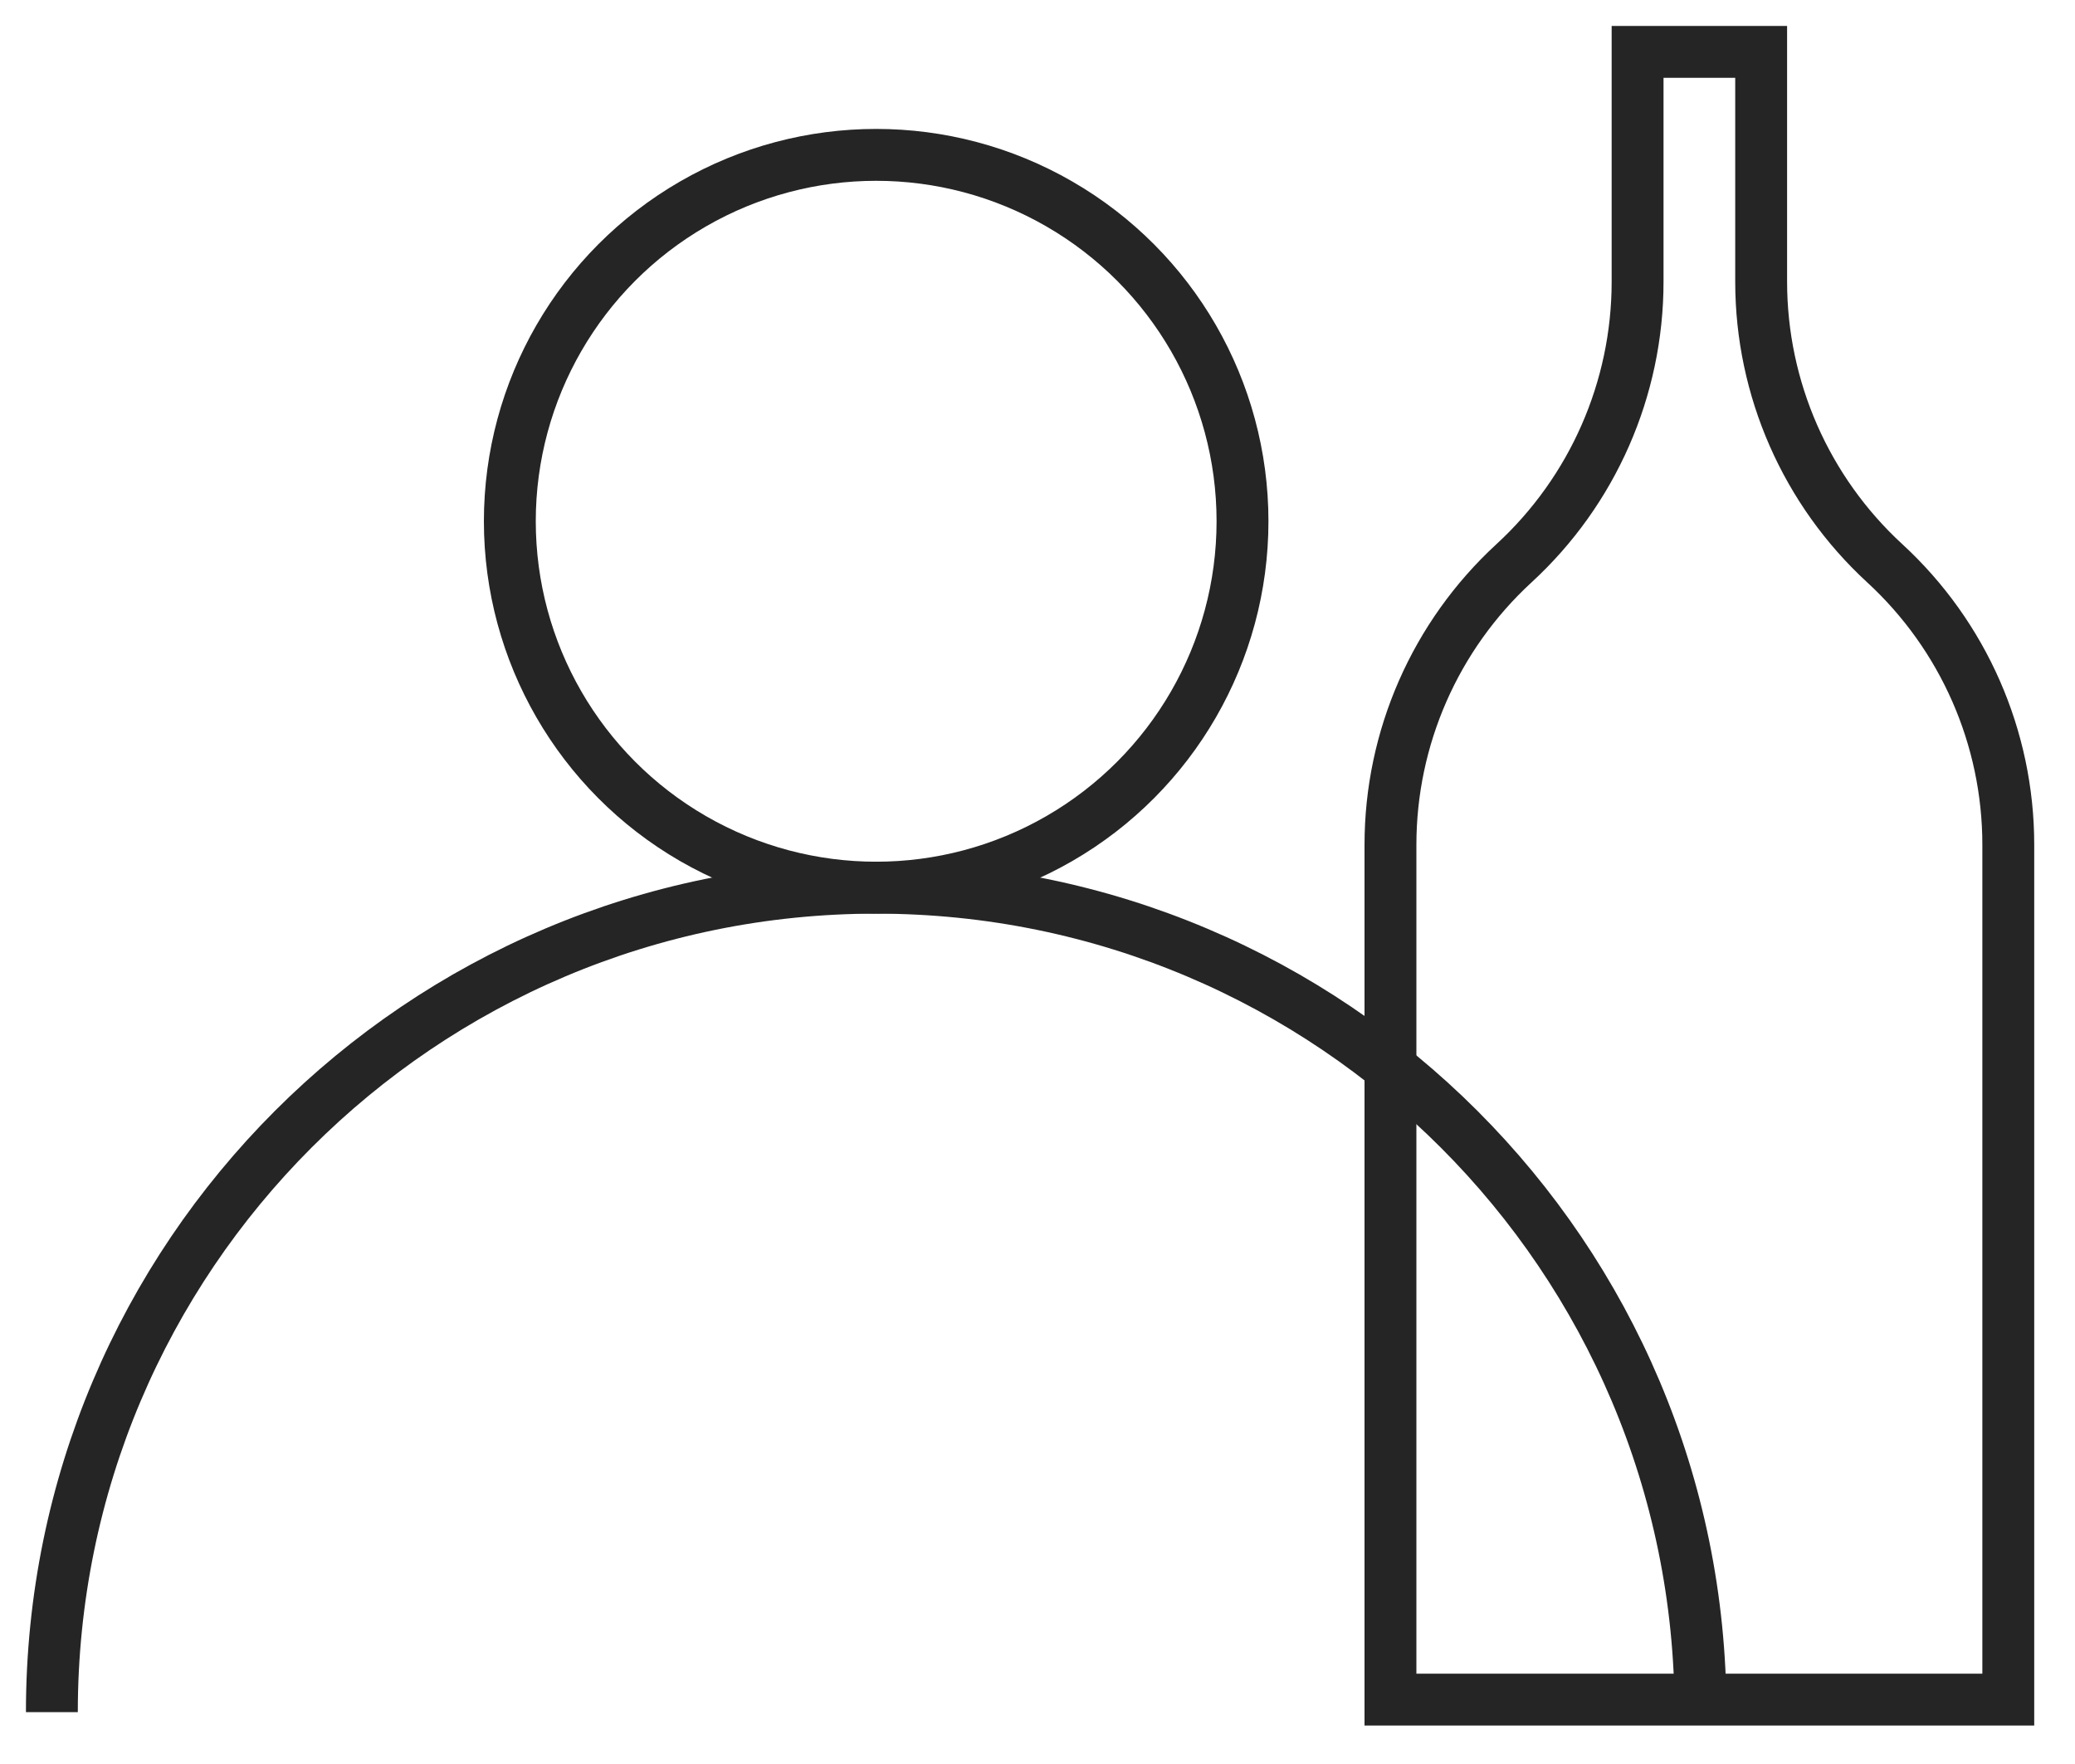 <svg width="40" height="34" viewBox="0 0 40 34" fill="none" xmlns="http://www.w3.org/2000/svg">
<circle cx="16.89" cy="10.047" r="7.062" stroke="#252525"/>
<path d="M32.781 33C32.781 24.224 25.666 17.11 16.89 17.11C8.114 17.11 1 24.224 1 33" stroke="#252525"/>
<path d="M38.714 32.759H26.804V16.282C26.804 14.22 27.668 12.252 29.186 10.856C30.704 9.46 31.568 7.492 31.568 5.43V1L33.95 1V5.43C33.95 7.492 34.814 9.46 36.332 10.856C37.85 12.252 38.714 14.22 38.714 16.282L38.714 32.759Z" stroke="#252525"/>
</svg>

